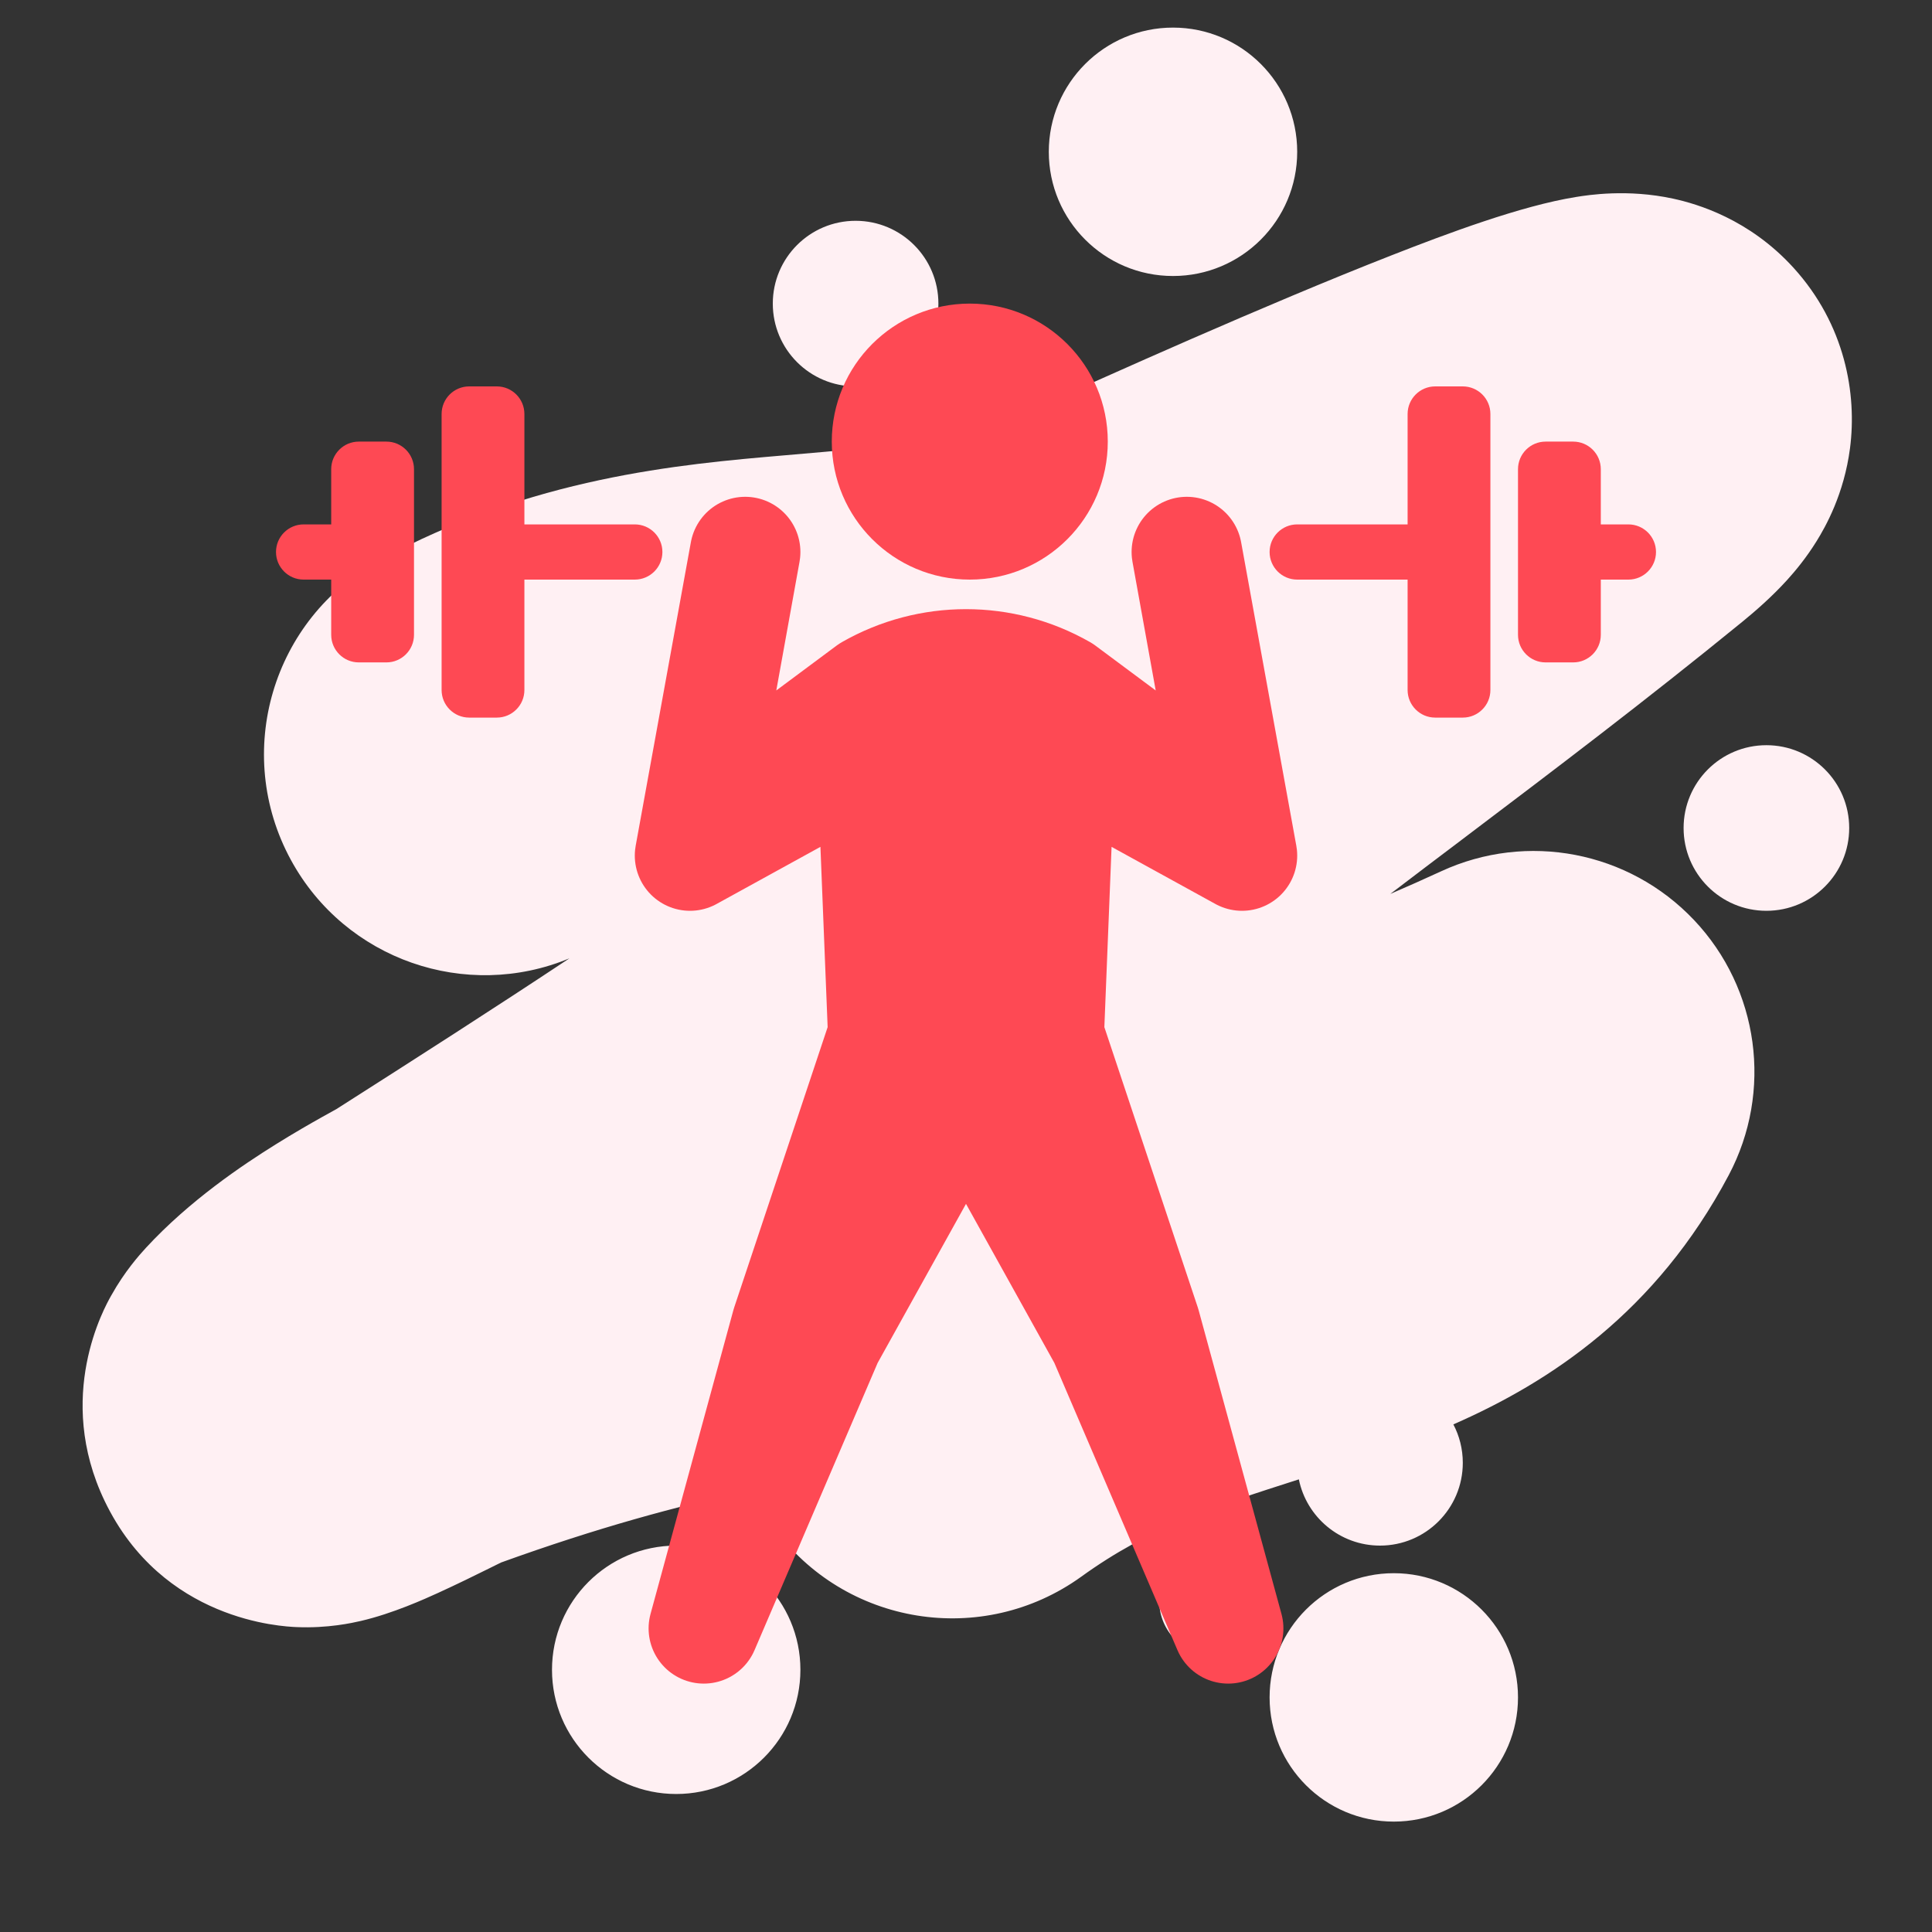 <svg width="70" height="70" viewBox="0 0 70 70" fill="none" xmlns="http://www.w3.org/2000/svg">
<rect x="0" y="0" width="70" height="70" fill="#333333" stroke="none"/>
<path fill-rule="evenodd" clip-rule="evenodd" d="M42.5 10C44.985 10 47 7.985 47 5.5C47 3.015 44.985 1 42.5 1C40.015 1 38 3.015 38 5.5C38 7.985 40.015 10 42.5 10ZM24.5 65C26.985 65 29 62.985 29 60.5C29 58.015 26.985 56 24.5 56C22.015 56 20 58.015 20 60.5C20 62.985 22.015 65 24.5 65ZM55 61.5C55 63.985 52.985 66 50.5 66C48.015 66 46 63.985 46 61.5C46 59.015 48.015 57 50.5 57C52.985 57 55 59.015 55 61.5ZM31 14C32.657 14 34 12.657 34 11C34 9.343 32.657 8 31 8C29.343 8 28 9.343 28 11C28 12.657 29.343 14 31 14ZM67 30C67 31.657 65.657 33 64 33C62.343 33 61 31.657 61 30C61 28.343 62.343 27 64 27C65.657 27 67 28.343 67 30ZM50 56C51.657 56 53 54.657 53 53C53 52.497 52.876 52.024 52.658 51.608C56.158 50.075 59.998 47.551 62.634 42.58C64.242 39.547 63.736 35.827 61.377 33.334C59.017 30.84 55.33 30.13 52.214 31.569C51.582 31.86 50.969 32.133 50.373 32.389C51.222 31.741 52.084 31.089 52.966 30.423L53.186 30.256L53.186 30.256C56.273 27.922 59.576 25.424 63.123 22.532C63.6 22.142 64.198 21.624 64.753 21.012C65.03 20.706 65.431 20.232 65.815 19.613C66.147 19.079 66.814 17.895 67.029 16.242C67.285 14.28 66.857 11.759 64.976 9.695C63.376 7.939 61.498 7.388 60.622 7.198C58.966 6.838 57.532 7.068 57.116 7.135L57.103 7.137C55.114 7.455 52.413 8.469 50.418 9.251C45.825 11.05 39.99 13.676 37.609 14.755C35.005 15.934 32.539 16.145 28.452 16.495C24.581 16.826 19.271 17.297 13.742 20.305C9.861 22.417 8.427 27.275 10.539 31.156C12.515 34.788 16.897 36.277 20.632 34.722C17.89 36.543 15.072 38.346 12.183 40.188L12.181 40.189L12.081 40.244C11.976 40.303 11.824 40.387 11.683 40.465C11.253 40.706 10.657 41.047 9.995 41.46C8.8 42.204 6.869 43.496 5.285 45.214C5.059 45.461 4.516 46.065 4.035 46.931L4.022 46.953C3.798 47.351 1.97 50.593 3.795 54.39C5.884 58.736 10.226 58.931 10.755 58.953C11.878 59 12.766 58.801 13.07 58.731C14.234 58.461 15.413 57.923 15.853 57.723L15.853 57.723L15.89 57.706C16.554 57.403 17.237 57.067 17.709 56.833L17.943 56.717L18.156 56.612C21.622 55.36 24.545 54.562 27.236 53.99C27.448 54.448 27.707 54.893 28.013 55.318C30.599 58.9 35.6 59.708 39.182 57.122C41.644 55.345 43.912 54.608 47.06 53.6C47.338 54.969 48.549 56 50 56ZM46 58C46 59.105 45.105 60 44 60C42.895 60 42 59.105 42 58C42 56.895 42.895 56 44 56C45.105 56 46 56.895 46 58ZM18.426 56.48C18.424 56.482 18.4 56.493 18.358 56.513C18.407 56.489 18.428 56.479 18.426 56.48Z" fill="#FFF0F3"/>
<circle cx="35.137" cy="16" r="5" fill="#FE4954"/>
<path d="M43 20L45 31L38.405 27.373L38 37.5L41.5 48L44.5 59L40 48.5L35 39.5L30 48.5L25.5 59L28.5 48L32 37.5L31.595 27.373L25 31L27 20L25.259 29.642L31.5 25C33.669 23.761 36.331 23.761 38.5 25L44.741 29.642L43 20Z" fill="#FE4954"/>
<path d="M38 37.5L35 39.5M38 37.5L38.5 25M38 37.5L41.5 48L44.5 59L40 48.5L35 39.5M38.5 25L44.741 29.642L43 20L45 31L35 25.5L25 31L27 20L25.259 29.642L31.5 25M38.5 25V25C36.331 23.761 33.669 23.761 31.5 25V25M35 39.5L32 37.5M35 39.5L30 48.5L25.5 59L28.5 48L32 37.5M32 37.5L31.5 25" stroke="#FE4954" stroke-width="4" stroke-linecap="round" stroke-linejoin="round"/>
<path fill-rule="evenodd" clip-rule="evenodd" d="M52 14C51.448 14 51 14.448 51 15V19H47C46.448 19 46 19.448 46 20C46 20.552 46.448 21 47 21H51V25C51 25.552 51.448 26 52 26H53C53.552 26 54 25.552 54 25V15C54 14.448 53.552 14 53 14H52ZM55 17C55 16.448 55.448 16 56 16H57C57.552 16 58 16.448 58 17V19H59C59.552 19 60 19.448 60 20C60 20.552 59.552 21 59 21H58V23C58 23.552 57.552 24 57 24H56C55.448 24 55 23.552 55 23V17Z" fill="#FE4954"/>
<path fill-rule="evenodd" clip-rule="evenodd" d="M18 14C18.552 14 19 14.448 19 15V19H23C23.552 19 24 19.448 24 20C24 20.552 23.552 21 23 21H19V25C19 25.552 18.552 26 18 26H17C16.448 26 16 25.552 16 25V15C16 14.448 16.448 14 17 14H18ZM15 17C15 16.448 14.552 16 14 16H13C12.448 16 12 16.448 12 17V19H11C10.448 19 10 19.448 10 20C10 20.552 10.448 21 11 21H12V23C12 23.552 12.448 24 13 24H14C14.552 24 15 23.552 15 23V17Z" fill="#FE4954"/>
</svg>

